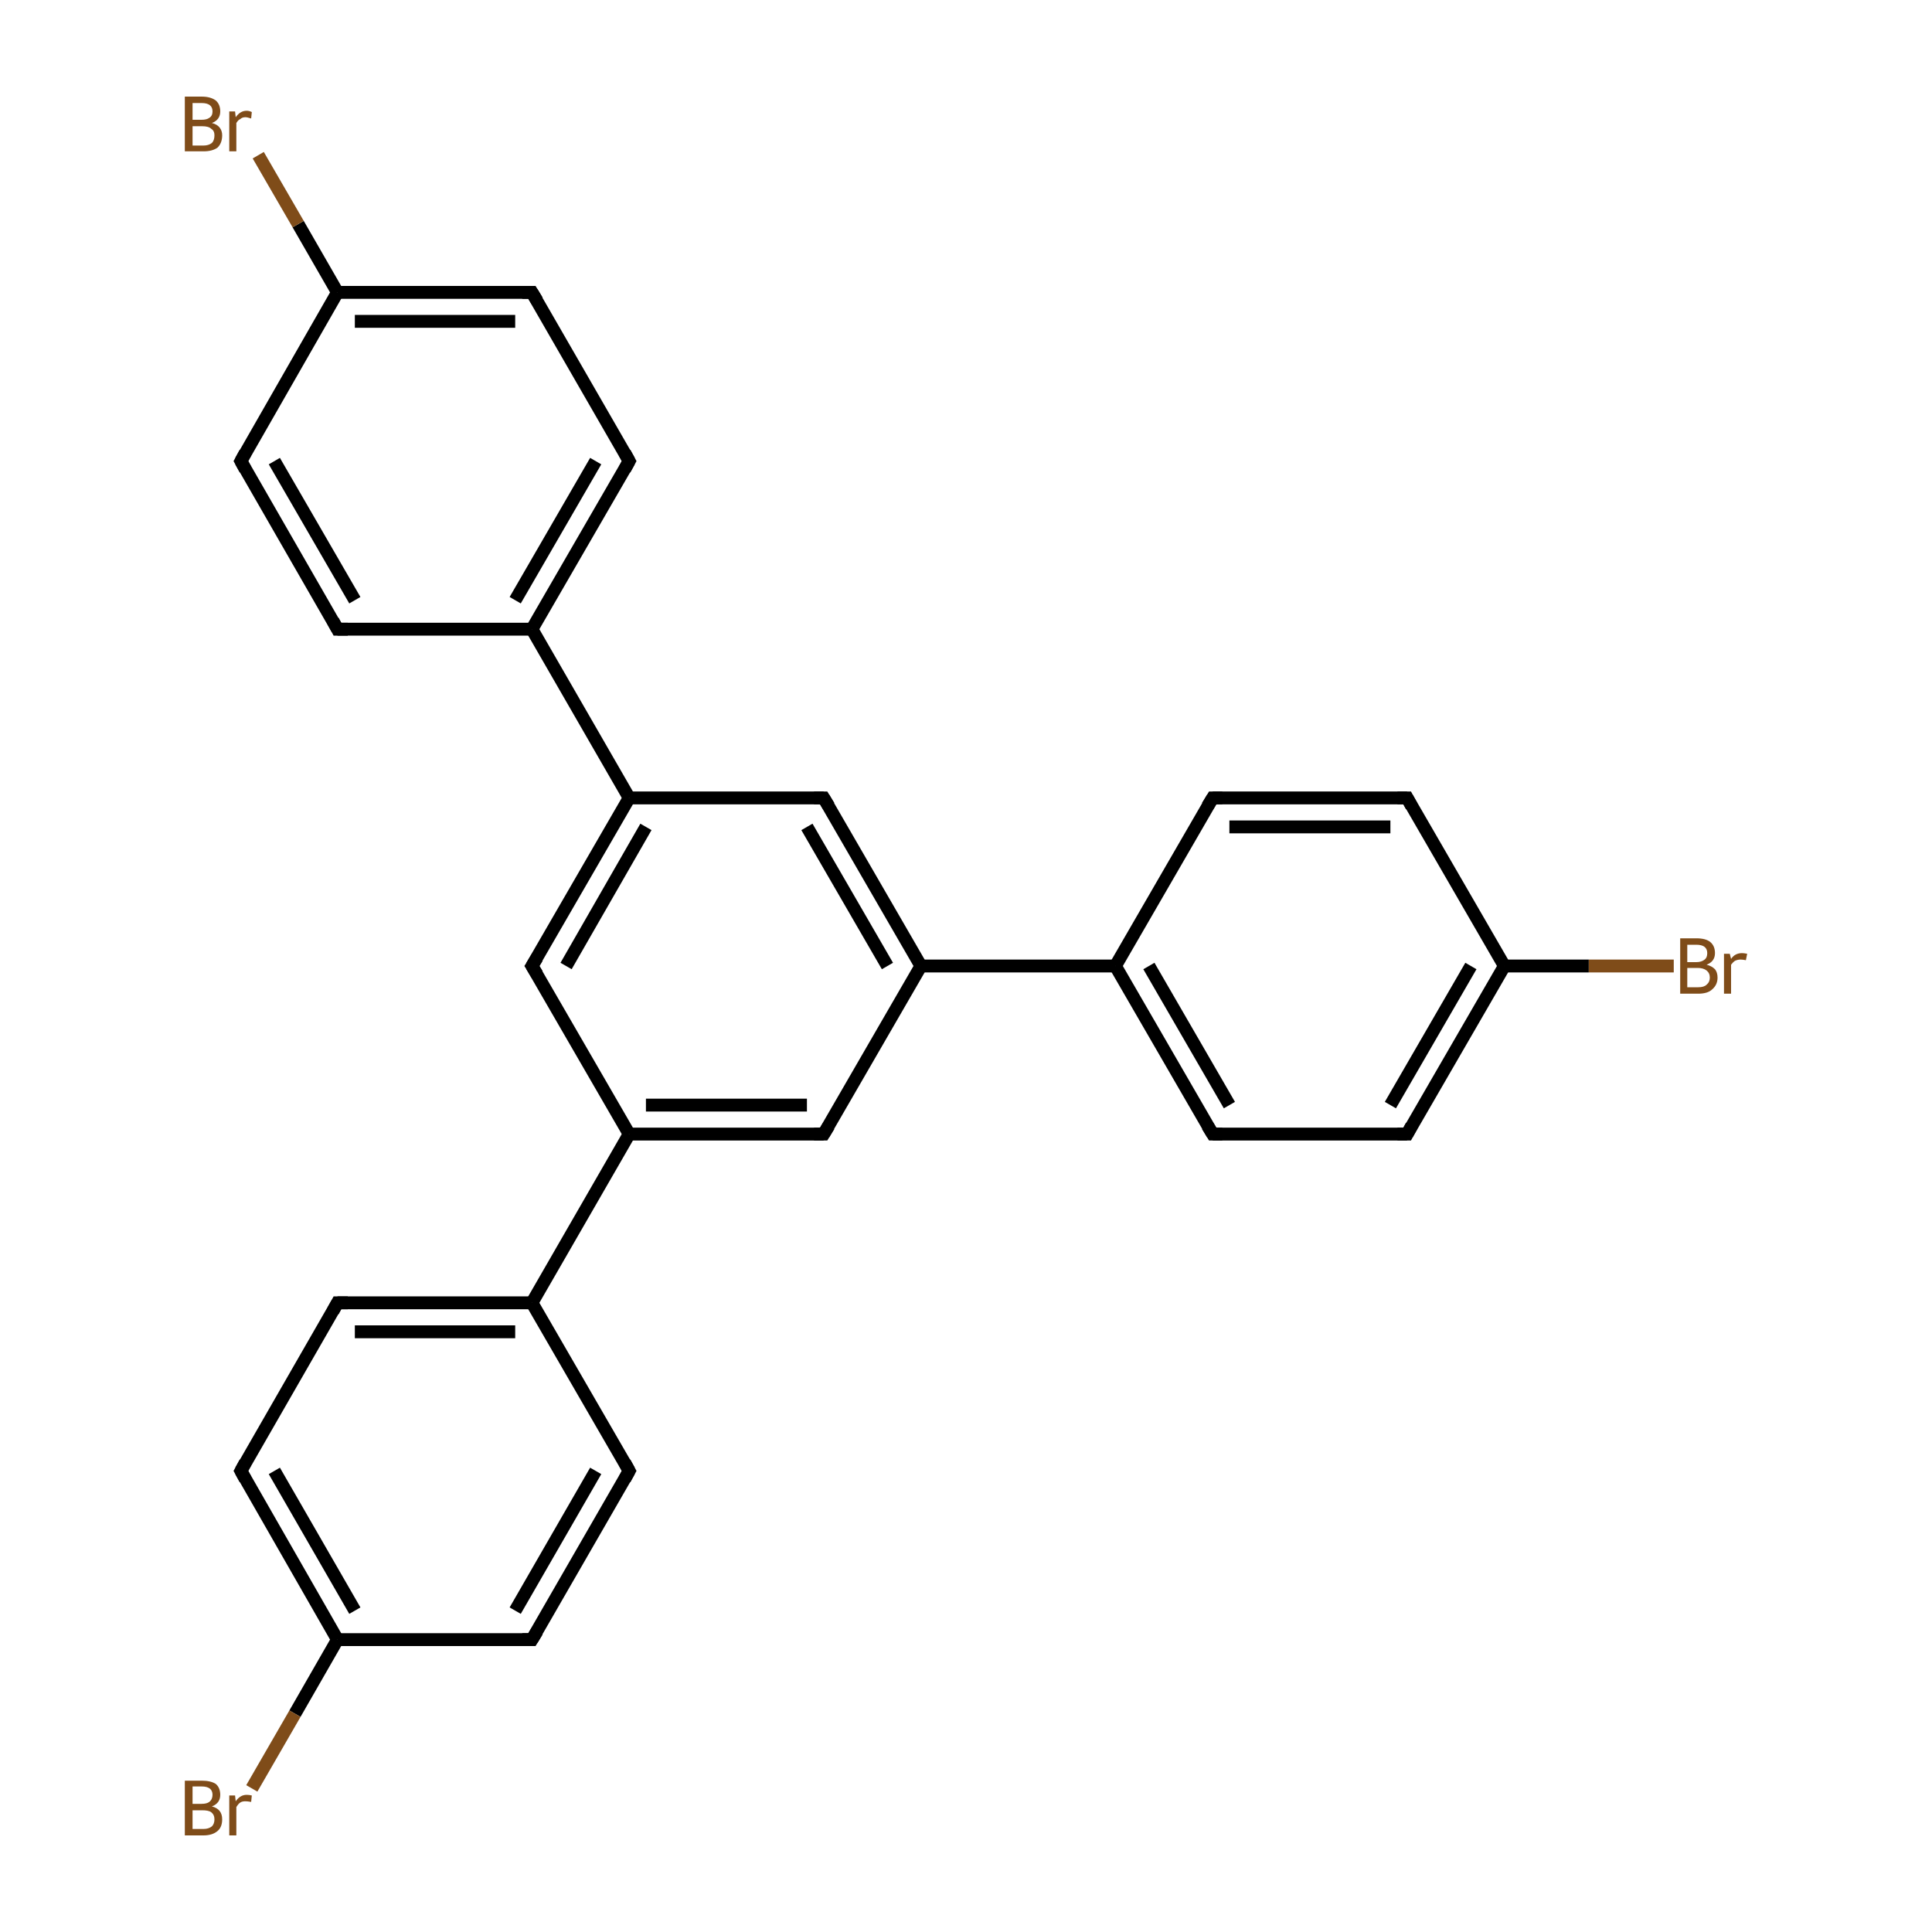 <?xml version='1.0' encoding='iso-8859-1'?>
<svg version='1.1' baseProfile='full'
              xmlns='http://www.w3.org/2000/svg'
                      xmlns:rdkit='http://www.rdkit.org/xml'
                      xmlns:xlink='http://www.w3.org/1999/xlink'
                  xml:space='preserve'
width='300px' height='300px' viewBox='0 0 300 300'>
<!-- END OF HEADER -->
<rect style='opacity:1.0;fill:#FFFFFF;stroke:none' width='300.0' height='300.0' x='0.0' y='0.0'> </rect>
<path class='bond-0 atom-0 atom-1' d='M 259.9,150.0 L 246.7,150.0' style='fill:none;fill-rule:evenodd;stroke:#7F4C19;stroke-width:2.0px;stroke-linecap:butt;stroke-linejoin:miter;stroke-opacity:1' />
<path class='bond-0 atom-0 atom-1' d='M 246.7,150.0 L 233.6,150.0' style='fill:none;fill-rule:evenodd;stroke:#000000;stroke-width:2.0px;stroke-linecap:butt;stroke-linejoin:miter;stroke-opacity:1' />
<path class='bond-1 atom-1 atom-2' d='M 233.6,150.0 L 218.5,176.1' style='fill:none;fill-rule:evenodd;stroke:#000000;stroke-width:2.0px;stroke-linecap:butt;stroke-linejoin:miter;stroke-opacity:1' />
<path class='bond-1 atom-1 atom-2' d='M 228.4,150.0 L 215.9,171.6' style='fill:none;fill-rule:evenodd;stroke:#000000;stroke-width:2.0px;stroke-linecap:butt;stroke-linejoin:miter;stroke-opacity:1' />
<path class='bond-2 atom-2 atom-3' d='M 218.5,176.1 L 188.3,176.1' style='fill:none;fill-rule:evenodd;stroke:#000000;stroke-width:2.0px;stroke-linecap:butt;stroke-linejoin:miter;stroke-opacity:1' />
<path class='bond-3 atom-3 atom-4' d='M 188.3,176.1 L 173.2,150.0' style='fill:none;fill-rule:evenodd;stroke:#000000;stroke-width:2.0px;stroke-linecap:butt;stroke-linejoin:miter;stroke-opacity:1' />
<path class='bond-3 atom-3 atom-4' d='M 190.9,171.6 L 178.4,150.0' style='fill:none;fill-rule:evenodd;stroke:#000000;stroke-width:2.0px;stroke-linecap:butt;stroke-linejoin:miter;stroke-opacity:1' />
<path class='bond-4 atom-4 atom-5' d='M 173.2,150.0 L 143.0,150.0' style='fill:none;fill-rule:evenodd;stroke:#000000;stroke-width:2.0px;stroke-linecap:butt;stroke-linejoin:miter;stroke-opacity:1' />
<path class='bond-5 atom-5 atom-6' d='M 143.0,150.0 L 127.9,123.9' style='fill:none;fill-rule:evenodd;stroke:#000000;stroke-width:2.0px;stroke-linecap:butt;stroke-linejoin:miter;stroke-opacity:1' />
<path class='bond-5 atom-5 atom-6' d='M 137.8,150.0 L 125.3,128.4' style='fill:none;fill-rule:evenodd;stroke:#000000;stroke-width:2.0px;stroke-linecap:butt;stroke-linejoin:miter;stroke-opacity:1' />
<path class='bond-6 atom-6 atom-7' d='M 127.9,123.9 L 97.7,123.9' style='fill:none;fill-rule:evenodd;stroke:#000000;stroke-width:2.0px;stroke-linecap:butt;stroke-linejoin:miter;stroke-opacity:1' />
<path class='bond-7 atom-7 atom-8' d='M 97.7,123.9 L 82.6,97.7' style='fill:none;fill-rule:evenodd;stroke:#000000;stroke-width:2.0px;stroke-linecap:butt;stroke-linejoin:miter;stroke-opacity:1' />
<path class='bond-8 atom-8 atom-9' d='M 82.6,97.7 L 97.7,71.6' style='fill:none;fill-rule:evenodd;stroke:#000000;stroke-width:2.0px;stroke-linecap:butt;stroke-linejoin:miter;stroke-opacity:1' />
<path class='bond-8 atom-8 atom-9' d='M 80.0,93.2 L 92.5,71.6' style='fill:none;fill-rule:evenodd;stroke:#000000;stroke-width:2.0px;stroke-linecap:butt;stroke-linejoin:miter;stroke-opacity:1' />
<path class='bond-9 atom-9 atom-10' d='M 97.7,71.6 L 82.6,45.4' style='fill:none;fill-rule:evenodd;stroke:#000000;stroke-width:2.0px;stroke-linecap:butt;stroke-linejoin:miter;stroke-opacity:1' />
<path class='bond-10 atom-10 atom-11' d='M 82.6,45.4 L 52.4,45.4' style='fill:none;fill-rule:evenodd;stroke:#000000;stroke-width:2.0px;stroke-linecap:butt;stroke-linejoin:miter;stroke-opacity:1' />
<path class='bond-10 atom-10 atom-11' d='M 80.0,49.9 L 55.1,49.9' style='fill:none;fill-rule:evenodd;stroke:#000000;stroke-width:2.0px;stroke-linecap:butt;stroke-linejoin:miter;stroke-opacity:1' />
<path class='bond-11 atom-11 atom-12' d='M 52.4,45.4 L 46.3,34.8' style='fill:none;fill-rule:evenodd;stroke:#000000;stroke-width:2.0px;stroke-linecap:butt;stroke-linejoin:miter;stroke-opacity:1' />
<path class='bond-11 atom-11 atom-12' d='M 46.3,34.8 L 40.1,24.1' style='fill:none;fill-rule:evenodd;stroke:#7F4C19;stroke-width:2.0px;stroke-linecap:butt;stroke-linejoin:miter;stroke-opacity:1' />
<path class='bond-12 atom-11 atom-13' d='M 52.4,45.4 L 37.4,71.6' style='fill:none;fill-rule:evenodd;stroke:#000000;stroke-width:2.0px;stroke-linecap:butt;stroke-linejoin:miter;stroke-opacity:1' />
<path class='bond-13 atom-13 atom-14' d='M 37.4,71.6 L 52.4,97.7' style='fill:none;fill-rule:evenodd;stroke:#000000;stroke-width:2.0px;stroke-linecap:butt;stroke-linejoin:miter;stroke-opacity:1' />
<path class='bond-13 atom-13 atom-14' d='M 42.6,71.6 L 55.1,93.2' style='fill:none;fill-rule:evenodd;stroke:#000000;stroke-width:2.0px;stroke-linecap:butt;stroke-linejoin:miter;stroke-opacity:1' />
<path class='bond-14 atom-7 atom-15' d='M 97.7,123.9 L 82.6,150.0' style='fill:none;fill-rule:evenodd;stroke:#000000;stroke-width:2.0px;stroke-linecap:butt;stroke-linejoin:miter;stroke-opacity:1' />
<path class='bond-14 atom-7 atom-15' d='M 100.3,128.4 L 87.9,150.0' style='fill:none;fill-rule:evenodd;stroke:#000000;stroke-width:2.0px;stroke-linecap:butt;stroke-linejoin:miter;stroke-opacity:1' />
<path class='bond-15 atom-15 atom-16' d='M 82.6,150.0 L 97.7,176.1' style='fill:none;fill-rule:evenodd;stroke:#000000;stroke-width:2.0px;stroke-linecap:butt;stroke-linejoin:miter;stroke-opacity:1' />
<path class='bond-16 atom-16 atom-17' d='M 97.7,176.1 L 82.6,202.3' style='fill:none;fill-rule:evenodd;stroke:#000000;stroke-width:2.0px;stroke-linecap:butt;stroke-linejoin:miter;stroke-opacity:1' />
<path class='bond-17 atom-17 atom-18' d='M 82.6,202.3 L 52.4,202.3' style='fill:none;fill-rule:evenodd;stroke:#000000;stroke-width:2.0px;stroke-linecap:butt;stroke-linejoin:miter;stroke-opacity:1' />
<path class='bond-17 atom-17 atom-18' d='M 80.0,206.8 L 55.1,206.8' style='fill:none;fill-rule:evenodd;stroke:#000000;stroke-width:2.0px;stroke-linecap:butt;stroke-linejoin:miter;stroke-opacity:1' />
<path class='bond-18 atom-18 atom-19' d='M 52.4,202.3 L 37.4,228.4' style='fill:none;fill-rule:evenodd;stroke:#000000;stroke-width:2.0px;stroke-linecap:butt;stroke-linejoin:miter;stroke-opacity:1' />
<path class='bond-19 atom-19 atom-20' d='M 37.4,228.4 L 52.4,254.6' style='fill:none;fill-rule:evenodd;stroke:#000000;stroke-width:2.0px;stroke-linecap:butt;stroke-linejoin:miter;stroke-opacity:1' />
<path class='bond-19 atom-19 atom-20' d='M 42.6,228.4 L 55.1,250.1' style='fill:none;fill-rule:evenodd;stroke:#000000;stroke-width:2.0px;stroke-linecap:butt;stroke-linejoin:miter;stroke-opacity:1' />
<path class='bond-20 atom-20 atom-21' d='M 52.4,254.6 L 45.8,266.1' style='fill:none;fill-rule:evenodd;stroke:#000000;stroke-width:2.0px;stroke-linecap:butt;stroke-linejoin:miter;stroke-opacity:1' />
<path class='bond-20 atom-20 atom-21' d='M 45.8,266.1 L 39.1,277.7' style='fill:none;fill-rule:evenodd;stroke:#7F4C19;stroke-width:2.0px;stroke-linecap:butt;stroke-linejoin:miter;stroke-opacity:1' />
<path class='bond-21 atom-20 atom-22' d='M 52.4,254.6 L 82.6,254.6' style='fill:none;fill-rule:evenodd;stroke:#000000;stroke-width:2.0px;stroke-linecap:butt;stroke-linejoin:miter;stroke-opacity:1' />
<path class='bond-22 atom-22 atom-23' d='M 82.6,254.6 L 97.7,228.4' style='fill:none;fill-rule:evenodd;stroke:#000000;stroke-width:2.0px;stroke-linecap:butt;stroke-linejoin:miter;stroke-opacity:1' />
<path class='bond-22 atom-22 atom-23' d='M 80.0,250.1 L 92.5,228.4' style='fill:none;fill-rule:evenodd;stroke:#000000;stroke-width:2.0px;stroke-linecap:butt;stroke-linejoin:miter;stroke-opacity:1' />
<path class='bond-23 atom-16 atom-24' d='M 97.7,176.1 L 127.9,176.1' style='fill:none;fill-rule:evenodd;stroke:#000000;stroke-width:2.0px;stroke-linecap:butt;stroke-linejoin:miter;stroke-opacity:1' />
<path class='bond-23 atom-16 atom-24' d='M 100.3,171.6 L 125.3,171.6' style='fill:none;fill-rule:evenodd;stroke:#000000;stroke-width:2.0px;stroke-linecap:butt;stroke-linejoin:miter;stroke-opacity:1' />
<path class='bond-24 atom-4 atom-25' d='M 173.2,150.0 L 188.3,123.9' style='fill:none;fill-rule:evenodd;stroke:#000000;stroke-width:2.0px;stroke-linecap:butt;stroke-linejoin:miter;stroke-opacity:1' />
<path class='bond-25 atom-25 atom-26' d='M 188.3,123.9 L 218.5,123.9' style='fill:none;fill-rule:evenodd;stroke:#000000;stroke-width:2.0px;stroke-linecap:butt;stroke-linejoin:miter;stroke-opacity:1' />
<path class='bond-25 atom-25 atom-26' d='M 190.9,128.4 L 215.9,128.4' style='fill:none;fill-rule:evenodd;stroke:#000000;stroke-width:2.0px;stroke-linecap:butt;stroke-linejoin:miter;stroke-opacity:1' />
<path class='bond-26 atom-26 atom-1' d='M 218.5,123.9 L 233.6,150.0' style='fill:none;fill-rule:evenodd;stroke:#000000;stroke-width:2.0px;stroke-linecap:butt;stroke-linejoin:miter;stroke-opacity:1' />
<path class='bond-27 atom-24 atom-5' d='M 127.9,176.1 L 143.0,150.0' style='fill:none;fill-rule:evenodd;stroke:#000000;stroke-width:2.0px;stroke-linecap:butt;stroke-linejoin:miter;stroke-opacity:1' />
<path class='bond-28 atom-14 atom-8' d='M 52.4,97.7 L 82.6,97.7' style='fill:none;fill-rule:evenodd;stroke:#000000;stroke-width:2.0px;stroke-linecap:butt;stroke-linejoin:miter;stroke-opacity:1' />
<path class='bond-29 atom-23 atom-17' d='M 97.7,228.4 L 82.6,202.3' style='fill:none;fill-rule:evenodd;stroke:#000000;stroke-width:2.0px;stroke-linecap:butt;stroke-linejoin:miter;stroke-opacity:1' />
<path d='M 219.2,174.8 L 218.5,176.1 L 217.0,176.1' style='fill:none;stroke:#000000;stroke-width:2.0px;stroke-linecap:butt;stroke-linejoin:miter;stroke-miterlimit:10;stroke-opacity:1;' />
<path d='M 189.8,176.1 L 188.3,176.1 L 187.5,174.8' style='fill:none;stroke:#000000;stroke-width:2.0px;stroke-linecap:butt;stroke-linejoin:miter;stroke-miterlimit:10;stroke-opacity:1;' />
<path d='M 128.7,125.2 L 127.9,123.9 L 126.4,123.9' style='fill:none;stroke:#000000;stroke-width:2.0px;stroke-linecap:butt;stroke-linejoin:miter;stroke-miterlimit:10;stroke-opacity:1;' />
<path d='M 97.0,72.9 L 97.7,71.6 L 97.0,70.3' style='fill:none;stroke:#000000;stroke-width:2.0px;stroke-linecap:butt;stroke-linejoin:miter;stroke-miterlimit:10;stroke-opacity:1;' />
<path d='M 83.4,46.7 L 82.6,45.4 L 81.1,45.4' style='fill:none;stroke:#000000;stroke-width:2.0px;stroke-linecap:butt;stroke-linejoin:miter;stroke-miterlimit:10;stroke-opacity:1;' />
<path d='M 38.1,70.3 L 37.4,71.6 L 38.1,72.9' style='fill:none;stroke:#000000;stroke-width:2.0px;stroke-linecap:butt;stroke-linejoin:miter;stroke-miterlimit:10;stroke-opacity:1;' />
<path d='M 51.7,96.4 L 52.4,97.7 L 54.0,97.7' style='fill:none;stroke:#000000;stroke-width:2.0px;stroke-linecap:butt;stroke-linejoin:miter;stroke-miterlimit:10;stroke-opacity:1;' />
<path d='M 83.4,148.7 L 82.6,150.0 L 83.4,151.3' style='fill:none;stroke:#000000;stroke-width:2.0px;stroke-linecap:butt;stroke-linejoin:miter;stroke-miterlimit:10;stroke-opacity:1;' />
<path d='M 54.0,202.3 L 52.4,202.3 L 51.7,203.6' style='fill:none;stroke:#000000;stroke-width:2.0px;stroke-linecap:butt;stroke-linejoin:miter;stroke-miterlimit:10;stroke-opacity:1;' />
<path d='M 38.1,227.1 L 37.4,228.4 L 38.1,229.7' style='fill:none;stroke:#000000;stroke-width:2.0px;stroke-linecap:butt;stroke-linejoin:miter;stroke-miterlimit:10;stroke-opacity:1;' />
<path d='M 81.1,254.6 L 82.6,254.6 L 83.4,253.3' style='fill:none;stroke:#000000;stroke-width:2.0px;stroke-linecap:butt;stroke-linejoin:miter;stroke-miterlimit:10;stroke-opacity:1;' />
<path d='M 97.0,229.7 L 97.7,228.4 L 97.0,227.1' style='fill:none;stroke:#000000;stroke-width:2.0px;stroke-linecap:butt;stroke-linejoin:miter;stroke-miterlimit:10;stroke-opacity:1;' />
<path d='M 126.4,176.1 L 127.9,176.1 L 128.7,174.8' style='fill:none;stroke:#000000;stroke-width:2.0px;stroke-linecap:butt;stroke-linejoin:miter;stroke-miterlimit:10;stroke-opacity:1;' />
<path d='M 187.5,125.2 L 188.3,123.9 L 189.8,123.9' style='fill:none;stroke:#000000;stroke-width:2.0px;stroke-linecap:butt;stroke-linejoin:miter;stroke-miterlimit:10;stroke-opacity:1;' />
<path d='M 217.0,123.9 L 218.5,123.9 L 219.2,125.2' style='fill:none;stroke:#000000;stroke-width:2.0px;stroke-linecap:butt;stroke-linejoin:miter;stroke-miterlimit:10;stroke-opacity:1;' />
<path class='atom-0' d='M 265.0 149.8
Q 265.8 150.0, 266.3 150.5
Q 266.7 151.0, 266.7 151.8
Q 266.7 152.9, 265.9 153.6
Q 265.2 154.3, 263.7 154.3
L 260.9 154.3
L 260.9 145.7
L 263.4 145.7
Q 264.9 145.7, 265.6 146.3
Q 266.3 146.9, 266.3 148.0
Q 266.3 149.3, 265.0 149.8
M 262.0 146.7
L 262.0 149.4
L 263.4 149.4
Q 264.2 149.4, 264.7 149.0
Q 265.1 148.7, 265.1 148.0
Q 265.1 146.7, 263.4 146.7
L 262.0 146.7
M 263.7 153.3
Q 264.6 153.3, 265.0 152.9
Q 265.5 152.5, 265.5 151.8
Q 265.5 151.1, 265.0 150.7
Q 264.5 150.3, 263.6 150.3
L 262.0 150.3
L 262.0 153.3
L 263.7 153.3
' fill='#7F4C19'/>
<path class='atom-0' d='M 268.6 148.1
L 268.8 148.9
Q 269.4 148.0, 270.5 148.0
Q 270.8 148.0, 271.3 148.1
L 271.1 149.1
Q 270.6 149.0, 270.3 149.0
Q 269.8 149.0, 269.4 149.2
Q 269.1 149.4, 268.8 149.8
L 268.8 154.3
L 267.7 154.3
L 267.7 148.1
L 268.6 148.1
' fill='#7F4C19'/>
<path class='atom-12' d='M 32.9 19.1
Q 33.7 19.3, 34.1 19.8
Q 34.5 20.3, 34.5 21.0
Q 34.5 22.2, 33.8 22.9
Q 33.0 23.5, 31.6 23.5
L 28.7 23.5
L 28.7 15.0
L 31.3 15.0
Q 32.7 15.0, 33.5 15.6
Q 34.2 16.2, 34.2 17.3
Q 34.2 18.6, 32.9 19.1
M 29.9 16.0
L 29.9 18.6
L 31.3 18.6
Q 32.1 18.6, 32.5 18.3
Q 33.0 18.0, 33.0 17.3
Q 33.0 16.0, 31.3 16.0
L 29.9 16.0
M 31.6 22.6
Q 32.4 22.6, 32.9 22.2
Q 33.3 21.8, 33.3 21.0
Q 33.3 20.3, 32.8 20.0
Q 32.4 19.6, 31.4 19.6
L 29.9 19.6
L 29.9 22.6
L 31.6 22.6
' fill='#7F4C19'/>
<path class='atom-12' d='M 36.5 17.3
L 36.6 18.2
Q 37.3 17.2, 38.3 17.2
Q 38.7 17.2, 39.1 17.4
L 39.0 18.4
Q 38.4 18.2, 38.1 18.2
Q 37.6 18.2, 37.3 18.5
Q 37.0 18.6, 36.7 19.1
L 36.7 23.5
L 35.6 23.5
L 35.6 17.3
L 36.5 17.3
' fill='#7F4C19'/>
<path class='atom-21' d='M 32.9 280.5
Q 33.7 280.7, 34.1 281.2
Q 34.5 281.7, 34.5 282.5
Q 34.5 283.7, 33.8 284.3
Q 33.0 285.0, 31.6 285.0
L 28.7 285.0
L 28.7 276.5
L 31.3 276.5
Q 32.7 276.5, 33.5 277.0
Q 34.2 277.6, 34.2 278.7
Q 34.2 280.0, 32.9 280.5
M 29.9 277.4
L 29.9 280.1
L 31.3 280.1
Q 32.1 280.1, 32.5 279.8
Q 33.0 279.4, 33.0 278.7
Q 33.0 277.4, 31.3 277.4
L 29.9 277.4
M 31.6 284.0
Q 32.4 284.0, 32.9 283.6
Q 33.3 283.2, 33.3 282.5
Q 33.3 281.8, 32.8 281.4
Q 32.4 281.1, 31.4 281.1
L 29.9 281.1
L 29.9 284.0
L 31.6 284.0
' fill='#7F4C19'/>
<path class='atom-21' d='M 36.5 278.8
L 36.6 279.7
Q 37.3 278.7, 38.3 278.7
Q 38.7 278.7, 39.1 278.8
L 39.0 279.8
Q 38.4 279.7, 38.1 279.7
Q 37.6 279.7, 37.3 279.9
Q 37.0 280.1, 36.7 280.6
L 36.7 285.0
L 35.6 285.0
L 35.6 278.8
L 36.5 278.8
' fill='#7F4C19'/>
</svg>
